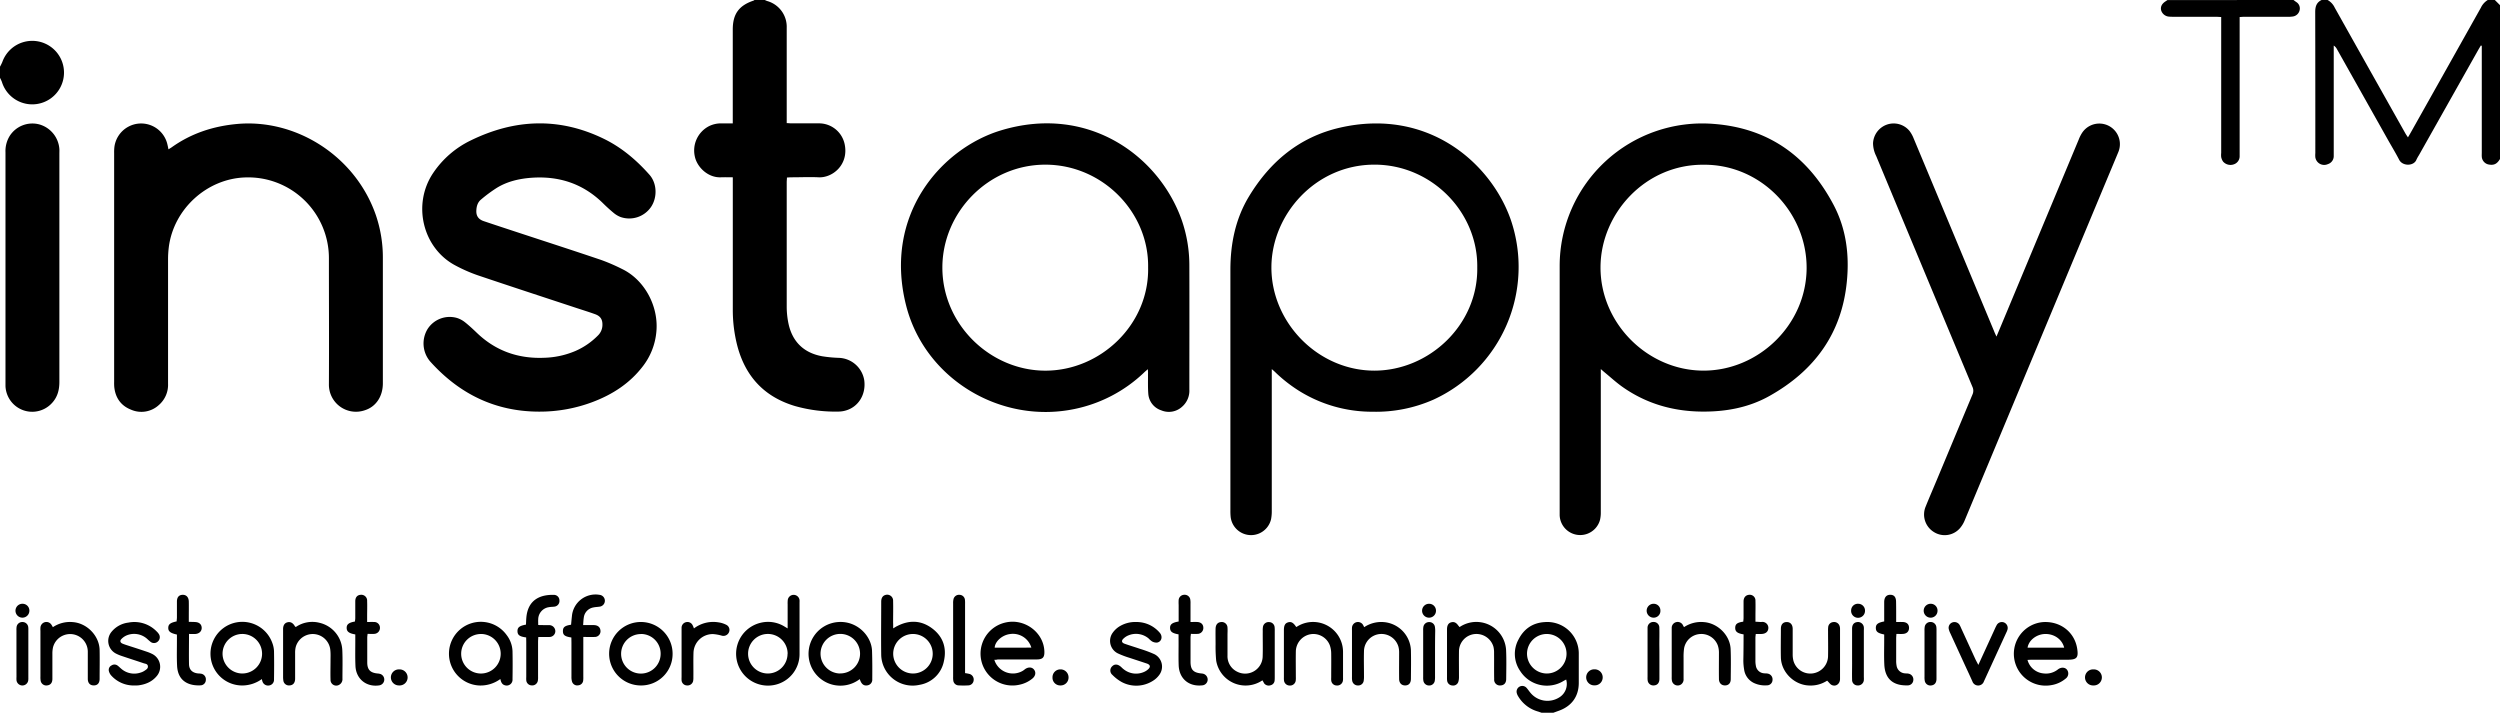 <svg id="Layer_1" data-name="Layer 1" xmlns="http://www.w3.org/2000/svg" viewBox="0 0 1313.28 374.4"><title>Instappy Logo_Black</title><path d="M524.05,209.4c.43.19.84.41,1.28.55a14.06,14.06,0,0,1,10.23,14q0,23.52,0,47c0,1,0,1.9,0,3.13.89,0,1.65.12,2.41.12,4.8,0,9.6,0,14.4,0a13.76,13.76,0,0,1,13.64,11c2.21,10.7-6.36,17.7-13.68,17.34-4.71-.23-9.44,0-14.16,0-.78,0-1.56.07-2.49.12,0,.91-.12,1.69-.12,2.47,0,21.84,0,43.67,0,65.51a43.66,43.66,0,0,0,.89,8.56c2,9.67,8.09,15.62,17.82,17.36a69.25,69.25,0,0,0,8.82.83,14,14,0,0,1,13.2,11.77c1,7.38-3,14-9.77,15.9a13.34,13.34,0,0,1-3.54.54,77.56,77.56,0,0,1-23-2.88c-16.11-4.79-26.1-15.47-30.36-31.63a75.38,75.38,0,0,1-2.38-19.23q0-33.11,0-66.23v-3.09c-2.23,0-4.21-.08-6.19,0-6.81.32-12.54-5.29-13.74-10.86a14.37,14.37,0,0,1,7.42-16,14.21,14.21,0,0,1,6.49-1.47h6v-3q0-23.16,0-46.31c0-8.13,3.22-12.6,10.92-15.18a2.38,2.38,0,0,0,.56-.4Z" transform="translate(-122.29 -209.4)"/><path d="M1435.57,292.92c-1.56,2.57-3.08,3.35-5.68,2.94a4.46,4.46,0,0,1-3.89-4.2c-.05-.72,0-1.44,0-2.16q0-26.75,0-53.5v-2.54l-.49-.15c-.46.78-.95,1.56-1.39,2.35L1392.94,291a19.19,19.19,0,0,0-1.28,2.31c-1.33,3.39-7.25,3.54-9.07,0s-4-7.11-6-10.67l-26.68-47.44a4.9,4.9,0,0,0-1.68-1.87q0,1.25,0,2.49,0,26.75,0,53.5c0,.64,0,1.28,0,1.92a4.4,4.4,0,0,1-3.09,4.38,4.69,4.69,0,0,1-6.58-3.63,11.92,11.92,0,0,1,0-2.15c0-24.71,0-49.42-.06-74.13,0-3,.75-5.12,3.5-6.38h2.88a8.9,8.9,0,0,1,3.86,4.08q18.51,33,37.09,66c.37.66.82,1.28,1.38,2.15.61-1,1.06-1.78,1.48-2.53q18.44-32.81,36.86-65.63a9.39,9.39,0,0,1,3.82-4.13h3.36l2.88,2.88Z" transform="translate(-122.29 -209.4)"/><path d="M1327.09,209.4l1.34,1a3.94,3.94,0,0,1,1.89,4.32,4.27,4.27,0,0,1-3.66,3.36,16.32,16.32,0,0,1-2.87.14h-22.55c-.71,0-1.41.08-2.44.13,0,1,0,2,0,2.88q0,34.06,0,68.13c0,.64,0,1.28,0,1.92a4.46,4.46,0,0,1-3,4.43,5.19,5.19,0,0,1-5.69-1.42,6.24,6.24,0,0,1-1-2.38,9.89,9.89,0,0,1,0-2.15q0-34.18,0-68.37c0-.94,0-1.89,0-3.06-1.06,0-1.91-.12-2.77-.12h-22.07a24.56,24.56,0,0,1-2.63-.08,4.65,4.65,0,0,1-4.05-3.23c-.47-1.83.25-3.41,2.11-4.67l1.17-.79Z" transform="translate(-122.29 -209.4)"/><path d="M122.29,244.44A23.84,23.84,0,0,0,123.5,242a16.68,16.68,0,1,1-.23,10.38,17.91,17.91,0,0,0-1-2.13Z" transform="translate(-122.29 -209.4)"/><path d="M932.05,583.8c-.59-.2-1.18-.43-1.77-.61a17.69,17.69,0,0,1-10.43-7.94,6,6,0,0,1-.77-1.73,3,3,0,0,1,1.52-3.46,3,3,0,0,1,3.68.77c.74.83,1.35,1.79,2.08,2.63a11.57,11.57,0,0,0,14.77,2.45,8.28,8.28,0,0,0,3.89-9.54c-.5.27-1,.51-1.43.77a16.65,16.65,0,0,1-22.76-5.3,15.79,15.79,0,0,1-.89-16.43c2.82-5.59,7.45-8.87,13.86-9.22A16.55,16.55,0,0,1,951.64,553c0,5,0,10.07,0,15.1,0,7-3.58,12.13-10.26,14.59l-3.1,1.12Zm2.67-20.6a10.38,10.38,0,1,0-10.27-10.48A10.46,10.46,0,0,0,934.73,563.2Z" transform="translate(-122.29 -209.4)"/><path d="M790.37,403.28c0,1.32,0,2.17,0,3q0,35.75,0,71.51a21.79,21.79,0,0,1-.36,4.29,10.79,10.79,0,0,1-21.23-1,30.77,30.77,0,0,1-.15-3.35q0-63.23,0-126.46c0-13.78,2.62-26.91,9.83-38.79,11.09-18.27,26.55-31.16,47.66-36,46.45-10.65,79.5,18.7,89.86,48.53a76.68,76.68,0,0,1-40.71,94.34,74.77,74.77,0,0,1-32,6.34,72.5,72.5,0,0,1-38.89-11.17,77.92,77.92,0,0,1-11.88-9.3C791.94,404.63,791.35,404.14,790.37,403.28Zm107.94-53.34c.44-29-23.88-54.05-54-54.05-31,0-54,26.21-54.13,53.78-.16,29.11,24.45,54.48,54.22,54.43C873.14,404,898.77,380,898.31,349.94Z" transform="translate(-122.29 -209.4)"/><path d="M963.21,403.27v3.22q0,36,0,72a16.77,16.77,0,0,1-.41,4,10.79,10.79,0,0,1-21.2-2.41c0-.48,0-1,0-1.44q0-64.79,0-129.58a74.91,74.91,0,0,1,81.18-74.55c28.93,2.29,49.4,17.31,62.7,42.49,6.59,12.47,8.36,26.11,7,40.09-2.6,27.5-17.1,47.13-40.75,60.36-11,6.15-23.08,8.3-35.61,8.16-15.12-.17-29.05-4.19-41.47-12.93-3.32-2.34-6.33-5.13-9.48-7.71C964.66,404.55,964.15,404.09,963.21,403.27Zm54-107.33c-30.54-.27-54,25.53-54.15,53.7-.16,29.71,24.83,54.38,54,54.45,28.85.07,54.15-23.91,54.27-53.89C1071.41,320.81,1047.15,295.69,1017.22,295.94Z" transform="translate(-122.29 -209.4)"/><path d="M405.6,425.64c-23.18,0-42.1-9.35-57.41-26.44a14.58,14.58,0,0,1-1.26-17,13.79,13.79,0,0,1,15.52-5.74,13.26,13.26,0,0,1,4.16,2.27c2.19,1.74,4.24,3.66,6.26,5.6,10,9.57,22,13.64,35.66,13a44.83,44.83,0,0,0,16.06-3.57,37.7,37.7,0,0,0,11.79-8.11,7.8,7.8,0,0,0,2.37-5.35c.12-3.05-1-4.83-3.89-5.87-3.23-1.16-6.52-2.18-9.78-3.25-17.3-5.71-34.62-11.36-51.88-17.19a80.32,80.32,0,0,1-11.61-5.1c-17.18-9-22.93-32.1-11.7-48.69a49.92,49.92,0,0,1,19.76-17.06c23.16-11.31,46.55-12.22,70-.75,9.24,4.53,17,11.12,23.78,18.77,4,4.48,4.28,11.91.83,17a13.88,13.88,0,0,1-15.9,5.27,12.86,12.86,0,0,1-3.69-2.17c-2.1-1.73-4.09-3.58-6-5.47-10.45-10.06-23-14.05-37.3-13-6.38.49-12.53,1.9-18,5.23A74.28,74.28,0,0,0,375,314.2c-1.86,1.51-2.43,3.72-2.49,6-.07,2.7,1.18,4.45,3.9,5.37,6.21,2.1,12.44,4.13,18.66,6.18,14.35,4.72,28.72,9.36,43,14.2a98.17,98.17,0,0,1,11,4.76c11.87,5.71,19.35,19.71,18,33.15a34.54,34.54,0,0,1-7,17.84c-6.85,9-15.94,14.9-26.39,18.85A78.63,78.63,0,0,1,405.6,425.64Z" transform="translate(-122.29 -209.4)"/><path d="M210.78,287.85c.64-.4,1.18-.71,1.69-1.06,10.28-7.34,21.77-11.1,34.33-12.26,31-2.84,62.29,16.85,73,48.07A68.77,68.77,0,0,1,323.41,345q0,32.88,0,65.75c0,6.82-3.57,12.28-9.42,14.14a14.21,14.21,0,0,1-18.92-13.63c.12-22,0-44,0-66a42.43,42.43,0,0,0-44-42.65c-20.13.67-37.59,16.62-40.11,36.67a50.46,50.46,0,0,0-.39,6.21q0,32.76,0,65.51a14,14,0,0,1-4.75,11.09,13.55,13.55,0,0,1-14.78,2.48c-5.27-2.09-8.15-6.25-8.73-11.92a25.78,25.78,0,0,1-.06-2.64q0-60.11,0-120.23a22.7,22.7,0,0,1,.16-3.35,14.16,14.16,0,0,1,27.89-.85C210.49,286.28,210.61,287,210.78,287.85Z" transform="translate(-122.29 -209.4)"/><path d="M725.27,403.34c-1,.85-1.62,1.39-2.24,2a74.66,74.66,0,0,1-36.31,18.92c-39,8.07-78.69-16-88.43-54.37-12.15-47.92,18.75-82.53,49.66-91.95,46.15-14.06,83.31,13.61,95.12,47.08a72.42,72.42,0,0,1,4,24c.07,21.67,0,43.34,0,65a11.12,11.12,0,0,1-3.77,9,10.29,10.29,0,0,1-11,1.93,9.87,9.87,0,0,1-6.8-8.79c-.26-3.34-.12-6.71-.16-10.07C725.4,405.29,725.33,404.53,725.27,403.34Zm.14-53.44c.48-28.9-23.87-54-54-54-29.95,0-54.07,25-54.08,54.06,0,30.06,25.35,54.22,54.25,54.15S726,379.86,725.41,349.9Z" transform="translate(-122.29 -209.4)"/><path d="M1171.05,386.21c.67-1.57,1.1-2.58,1.53-3.61q20.86-50,41.73-100a18.4,18.4,0,0,1,1.86-3.61A10.82,10.82,0,0,1,1235,289.45c-2.41,5.84-4.87,11.65-7.3,17.48q-36.63,87.87-73.29,175.72a15.2,15.2,0,0,1-2.58,4.27,10.62,10.62,0,0,1-13.74,1.9,10.79,10.79,0,0,1-4.25-13.26c1.88-4.67,3.89-9.29,5.83-13.94q9.37-22.46,18.76-44.92a4.79,4.79,0,0,0,0-4.08q-25.32-60.63-50.57-121.29a15.34,15.34,0,0,1-1.64-6.68,10.92,10.92,0,0,1,7.27-9.79,10.78,10.78,0,0,1,11.92,3.37,16.53,16.53,0,0,1,2.09,3.75q21.17,50.67,42.29,101.36C1170.1,384.14,1170.47,384.92,1171.05,386.21Z" transform="translate(-122.29 -209.4)"/><path d="M125.17,349.8q0-30.22,0-60.44a15.16,15.16,0,0,1,2.16-8.46A14.13,14.13,0,0,1,143,274.77a14.5,14.5,0,0,1,10.48,12.93c.05.8,0,1.6,0,2.4q0,60,0,119.92c0,4.07-.9,7.74-3.66,10.85a14.05,14.05,0,0,1-24.65-8.7c0-.88,0-1.76,0-2.64Q125.17,379.66,125.17,349.8Z" transform="translate(-122.29 -209.4)"/><path d="M591.49,539.5c1.05-.62,1.58-1,2.13-1.23,6.24-3.2,12.39-3.09,18.1,1.06,5.88,4.28,8,10.27,6.42,17.34a15.61,15.61,0,0,1-12.8,12.48,16.5,16.5,0,0,1-20.14-15.84c-.13-9.28,0-18.55,0-27.83,0-2,.83-3.17,2.25-3.55a3.11,3.11,0,0,1,4,3.17c.1,3.76,0,7.52,0,11.28C591.49,537.25,591.49,538.12,591.49,539.5Zm10.27,23.7a10.38,10.38,0,1,0-10.26-10.46A10.43,10.43,0,0,0,601.76,563.2Z" transform="translate(-122.29 -209.4)"/><path d="M536.05,539.52c0-4.49,0-8.56,0-12.62a16.76,16.76,0,0,1,.07-2.39,3.12,3.12,0,0,1,6.18.13,10.64,10.64,0,0,1,0,1.2c0,9,0,18.06,0,27.1a16.5,16.5,0,0,1-13,16.23,16.73,16.73,0,0,1-7.36-32.64A16.44,16.44,0,0,1,534,538.29Zm0,13.28a10.39,10.39,0,1,0-10.32,10.4A10.38,10.38,0,0,0,536,552.8Z" transform="translate(-122.29 -209.4)"/><path d="M1187.36,556.07a9.59,9.59,0,0,0,8.47,7.09,10,10,0,0,0,7.24-1.9c.19-.15.38-.3.58-.43,1.67-1.06,3.53-.86,4.52.46a3.32,3.32,0,0,1-.85,4.66,15.44,15.44,0,0,1-7.34,3.34,16.72,16.72,0,1,1-4.66-33.08c9.17-.66,16.73,5.12,18.13,13.85.77,4.81-.15,5.9-5,5.9h-19C1188.77,556,1188.08,556,1187.36,556.07Zm19.26-6.45c-1.07-4.43-5.37-7.37-10.22-7.17-4.4.18-8.4,3.32-9,7.17Z" transform="translate(-122.29 -209.4)"/><path d="M644.62,556a10.22,10.22,0,0,0,14.87,5.83c.48-.28.92-.64,1.38-1,1.78-1.18,3.66-1,4.69.43s.69,3.28-1,4.64a15.58,15.58,0,0,1-6.65,3.17,16.74,16.74,0,0,1-7.57-32.62c10-2.39,20.14,5,20.57,15,.14,3.31-.82,4.36-4.12,4.37-6.8,0-13.6,0-20.39,0C645.9,556,645.34,556,644.62,556Zm19.45-6.39a10.1,10.1,0,0,0-11.19-7.14c-4.09.5-7.88,3.82-8.07,7.14Z" transform="translate(-122.29 -209.4)"/><path d="M573.9,566.16a16.73,16.73,0,1,1-11.22-30c9.89-.68,17.44,7.29,17.7,15.17.17,5,.16,9.91.12,14.86a3,3,0,0,1-2.6,3.25c-1.65.25-2.73-.41-3.54-2.16C574.24,567,574.13,566.71,573.9,566.16Zm-10.26-3a10.38,10.38,0,1,0-10.31-10.44A10.42,10.42,0,0,0,563.65,563.2Z" transform="translate(-122.29 -209.4)"/><path d="M259.84,566.12a17.65,17.65,0,0,1-10.34,3.37,16.65,16.65,0,0,1-16.64-16.6,16.73,16.73,0,0,1,32.58-5.45,13.85,13.85,0,0,1,.79,4c.1,5,.08,9.9,0,14.86a3,3,0,0,1-2.38,3.15,3.12,3.12,0,0,1-3.67-2A9.78,9.78,0,0,1,259.84,566.12Zm-10.27-2.93a10.38,10.38,0,1,0-10.37-10.35A10.45,10.45,0,0,0,249.56,563.2Z" transform="translate(-122.29 -209.4)"/><path d="M385.14,566.09a17.63,17.63,0,0,1-11,3.41,16.71,16.71,0,0,1-16-17,16.73,16.73,0,0,1,30.38-9.39,14.7,14.7,0,0,1,3,8.45c.1,4.87.08,9.75,0,14.62a3.07,3.07,0,0,1-4,3.2C386.07,569,385.47,567.8,385.14,566.09Zm-10.3-23.64a10.38,10.38,0,1,0,10.47,10.28A10.37,10.37,0,0,0,374.84,542.44Z" transform="translate(-122.29 -209.4)"/><path d="M458.83,569.48a16.67,16.67,0,1,1,16.78-16.37A16.51,16.51,0,0,1,458.83,569.48Zm.05-27a10.38,10.38,0,1,0,10.45,10.27A10.31,10.31,0,0,0,458.88,542.44Z" transform="translate(-122.29 -209.4)"/><path d="M719.2,536.15a15.94,15.94,0,0,1,12.26,5.57c1.8,2,1.07,4.81-1.36,5.24a4.76,4.76,0,0,1-2.65-.63,11.15,11.15,0,0,1-1.8-1.56,10.33,10.33,0,0,0-10.38-1.68,8.15,8.15,0,0,0-2.8,1.77c-1.19,1.1-1,2.15.59,2.7,2.63.94,5.31,1.73,8,2.65a65.55,65.55,0,0,1,7.62,2.83,7.3,7.3,0,0,1,2.62,10.86,11.74,11.74,0,0,1-3.48,3.21,16.25,16.25,0,0,1-16.25.59,21.47,21.47,0,0,1-4.91-3.76,3,3,0,0,1-.16-4.5c1.24-1.28,2.84-1.24,4.48.12.55.46,1,1,1.62,1.43a10.34,10.34,0,0,0,10.4,1.5,7.66,7.66,0,0,0,2.42-1.51c1.38-1.23,1.14-2.37-.63-3-3-1-6.08-2-9.1-3a47,47,0,0,1-6.25-2.38,7.31,7.31,0,0,1-2.59-10.87,12.54,12.54,0,0,1,3.08-3A15.8,15.8,0,0,1,719.2,536.15Z" transform="translate(-122.29 -209.4)"/><path d="M193.2,569.48a15.87,15.87,0,0,1-12.5-5.25,5.41,5.41,0,0,1-1.25-2.47,2.6,2.6,0,0,1,1.43-2.8A2.73,2.73,0,0,1,184,559c.71.51,1.32,1.16,2,1.72a10.36,10.36,0,0,0,10.12,2,7.52,7.52,0,0,0,2.14-1c.84-.57,1.88-1.14,1.72-2.38s-1.33-1.23-2.2-1.52c-3.78-1.27-7.58-2.49-11.37-3.77a20.94,20.94,0,0,1-3.1-1.27,7.47,7.47,0,0,1-2.46-11.44,13.48,13.48,0,0,1,8.81-4.87,16.32,16.32,0,0,1,14.94,4.65,7.37,7.37,0,0,1,1.21,1.47,3,3,0,0,1-.54,3.74,2.92,2.92,0,0,1-3.74.35,25.76,25.76,0,0,1-2-1.73A10.29,10.29,0,0,0,189,543.1a8.23,8.23,0,0,0-2.94,2c-.92.91-.61,1.91.62,2.42s2.26.8,3.39,1.18c3.11,1,6.23,2,9.33,3.06a20.27,20.27,0,0,1,2.66,1.08,7.53,7.53,0,0,1,2.37,11.94c-2.54,2.94-5.93,4.23-9.69,4.68C194.13,569.48,193.48,569.47,193.2,569.48Z" transform="translate(-122.29 -209.4)"/><path d="M838.9,538.87a16.15,16.15,0,0,1,10.37-2.67,15.53,15.53,0,0,1,14.19,14.67c.12,5,.05,10.07,0,15.11,0,2.27-1.12,3.47-3,3.49s-3.16-1.2-3.19-3.4c-.06-4.64,0-9.27,0-13.91a11.14,11.14,0,0,0-.38-3.07,9.27,9.27,0,0,0-10.15-6.58,9.16,9.16,0,0,0-7.93,8.87c-.13,4.39,0,8.79,0,13.19a13.59,13.59,0,0,1-.14,2.39,2.87,2.87,0,0,1-3,2.52,3,3,0,0,1-3.06-2.49,9.46,9.46,0,0,1-.11-1.91q0-12.23,0-24.47a13.49,13.49,0,0,1,0-1.44,3.13,3.13,0,0,1,5.75-1.6A13.4,13.4,0,0,1,838.9,538.87Z" transform="translate(-122.29 -209.4)"/><path d="M785.45,566.78a15.66,15.66,0,0,1-24.29-10.38,80.37,80.37,0,0,1-.31-8.62c0-2.72-.07-5.44,0-8.16.07-2.16,1.16-3.33,2.93-3.45a3,3,0,0,1,3.33,3c.1,1.27,0,2.56,0,3.84,0,3.6,0,7.2,0,10.8a9,9,0,0,0,5,8.4,9.21,9.21,0,0,0,13.47-7.71c.16-4.55,0-9.12.05-13.68a10.85,10.85,0,0,1,.11-2.15,3,3,0,0,1,3.33-2.47,2.91,2.91,0,0,1,2.8,2.76,15.55,15.55,0,0,1,.06,1.92q0,12,0,24c0,.64,0,1.28-.06,1.92a2.76,2.76,0,0,1-2.15,2.58,3,3,0,0,1-3.42-1.09C786.08,567.82,785.81,567.35,785.45,566.78Z" transform="translate(-122.29 -209.4)"/><path d="M889,538.83a15.66,15.66,0,0,1,24.45,11.92c.24,5.11.11,10.23.06,15.35,0,2.13-1.16,3.3-3,3.37a3,3,0,0,1-3.31-3.29c-.1-4.55,0-9.11-.06-13.67a13.21,13.21,0,0,0-.31-3.32,9.34,9.34,0,0,0-10.33-6.66,9.17,9.17,0,0,0-7.79,9c-.06,4.48,0,9,0,13.43a8.62,8.62,0,0,1-.33,2.59,2.84,2.84,0,0,1-3.2,1.94,2.89,2.89,0,0,1-2.7-2.59,11.71,11.71,0,0,1-.06-1.68q0-12.35,0-24.7c0-.24,0-.48,0-.72.07-2,.78-3.13,2.25-3.5s2.6.12,3.75,1.82C888.6,538.28,888.75,538.46,889,538.83Z" transform="translate(-122.29 -209.4)"/><path d="M150.06,538.87a16.08,16.08,0,0,1,10.62-2.66c7.41.62,13.8,7.25,13.94,14.67.1,5,0,10.08,0,15.11,0,2.27-1.13,3.47-3.07,3.47s-3.12-1.21-3.14-3.43c0-4.72,0-9.44,0-14.15a9.28,9.28,0,0,0-18.28-2.38,15.43,15.43,0,0,0-.32,3.33c0,4.4,0,8.8,0,13.19,0,2.06-1,3.21-2.64,3.42a3,3,0,0,1-3.53-2.49,10.72,10.72,0,0,1-.11-2.15q0-12,0-24a14,14,0,0,1,0-1.68,3.14,3.14,0,0,1,5.77-1.56A13.9,13.9,0,0,1,150.06,538.87Z" transform="translate(-122.29 -209.4)"/><path d="M1082.11,566.95a15.77,15.77,0,0,1-9.63,2.54c-7.73-.31-14.48-7-14.67-14.69-.12-5,0-10.07,0-15.1,0-2.26,1.11-3.49,3-3.53s3.19,1.25,3.2,3.6c0,4.39,0,8.79,0,13.18a13.83,13.83,0,0,0,.33,3.32,9.2,9.2,0,0,0,10.14,6.88,9.31,9.31,0,0,0,8.11-9.24c.09-4.31,0-8.63,0-12.94a16.26,16.26,0,0,1,.07-2.15,2.89,2.89,0,0,1,2.66-2.63,3,3,0,0,1,3.35,2.1,4.55,4.55,0,0,1,.21,1.41c0,8.79,0,17.58,0,26.36,0,2.6-2.19,4.18-4.34,3.19C1083.7,568.85,1083.09,567.9,1082.11,566.95Z" transform="translate(-122.29 -209.4)"/><path d="M1006.93,538.84a16.15,16.15,0,0,1,10.56-2.63c7.25.61,13.62,6.93,13.92,14.17.22,5.27.1,10.55.06,15.83,0,2.08-1.19,3.24-3,3.26s-3.17-1.2-3.2-3.39c-.06-4.64,0-9.28,0-13.91a11.59,11.59,0,0,0-.61-3.75,9.22,9.22,0,0,0-9.68-5.93,9.11,9.11,0,0,0-8.05,7.7,33.17,33.17,0,0,0-.24,4.78c0,3.68,0,7.36,0,11a3.25,3.25,0,0,1-1.27,2.94,3.09,3.09,0,0,1-4.8-1.72,8.39,8.39,0,0,1-.16-2.14q0-12.23,0-24.47c0-.48,0-1,0-1.44a3.07,3.07,0,0,1,2.17-2.87,3.1,3.1,0,0,1,3.57,1.26C1006.4,537.92,1006.61,538.32,1006.93,538.84Z" transform="translate(-122.29 -209.4)"/><path d="M803.31,538.78a15.74,15.74,0,0,1,24.49,13c0,4.56,0,9.12,0,13.67a8.25,8.25,0,0,1-.05,1.44,3,3,0,0,1-3.22,2.61,2.89,2.89,0,0,1-2.94-2.85c-.05-.56,0-1.12,0-1.68,0-4.08.06-8.16,0-12.23a13.62,13.62,0,0,0-.68-4.22,9.24,9.24,0,0,0-10.34-5.92,9.34,9.34,0,0,0-7.56,9c-.08,4.48,0,9,0,13.43a11.72,11.72,0,0,1-.06,1.92,3,3,0,0,1-3.24,2.57,3,3,0,0,1-2.92-2.64,11.71,11.71,0,0,1-.05-1.68q0-12.36,0-24.71c0-2.5.6-3.64,2.09-4.13,1.65-.54,2.82.07,4.23,2.2A2.11,2.11,0,0,0,803.31,538.78Z" transform="translate(-122.29 -209.4)"/><path d="M277.65,538.8a15.32,15.32,0,0,1,12.47-2.24,15.49,15.49,0,0,1,12,14.67c.21,4.87.06,9.75.06,14.63a3.38,3.38,0,0,1-1.87,3.36,3,3,0,0,1-4.39-2.81c-.11-3.35,0-6.72,0-10.07,0-1.76.09-3.53-.09-5.27a9.27,9.27,0,0,0-18.21-1.7,12.75,12.75,0,0,0-.3,3.09c0,4.48,0,9,0,13.43,0,2.27-1.12,3.51-3,3.57a2.94,2.94,0,0,1-3.19-2.6A13,13,0,0,1,271,565q0-12.11,0-24.23c0-.4,0-.8,0-1.2.1-1.8.87-2.9,2.27-3.26s2.59.11,3.64,1.6c.09.13.15.29.24.42S277.38,538.51,277.65,538.8Z" transform="translate(-122.29 -209.4)"/><path d="M422.44,544.28C419,543.77,418,543,418,540.93s1-2.86,4.28-3.35c.14-1.45.27-2.95.44-4.44a12.45,12.45,0,0,1,14.55-11.26,3.12,3.12,0,0,1,0,6.2c-1.1.17-2.23.18-3.32.43a6.14,6.14,0,0,0-5,5.45c-.19,1.15-.21,2.33-.33,3.81,2.1,0,3.92-.05,5.73,0,2,.08,3.17,1.09,3.36,2.75a3,3,0,0,1-3,3.48c-1.9.08-3.8,0-6,0v2.79q0,9,0,18a14.52,14.52,0,0,1-.07,2.15,2.82,2.82,0,0,1-2.55,2.47,2.85,2.85,0,0,1-3.27-1.84,8.26,8.26,0,0,1-.34-2.59c0-6,0-12,0-18Z" transform="translate(-122.29 -209.4)"/><path d="M398.69,544.25c-3.43-.44-4.52-1.27-4.56-3.25s1-2.86,4.46-3.48c.06-1.15.08-2.34.18-3.52.79-9.85,7.68-12.28,14.49-12.11a2.89,2.89,0,0,1,2.91,2.91,3,3,0,0,1-2.78,3.29c-.87.12-1.76.08-2.62.25a6.55,6.55,0,0,0-5.75,6.39c-.08.87,0,1.75,0,3l3.5.06c.8,0,1.6,0,2.39,0a3.22,3.22,0,0,1,3.1,3.31,3.07,3.07,0,0,1-3.19,2.91c-1.83.06-3.65,0-5.75,0-.05,1-.13,1.83-.13,2.67,0,6.07,0,12.14,0,18.22a10.07,10.07,0,0,1-.12,2.14,3,3,0,0,1-3.36,2.4,2.9,2.9,0,0,1-2.72-2.83c-.06-.63,0-1.28,0-1.92q0-9,0-18Z" transform="translate(-122.29 -209.4)"/><path d="M1161.53,558.69l8.13-17.74c.47-1,.9-2.06,1.43-3a3.09,3.09,0,0,1,4-1.54,3.14,3.14,0,0,1,1.74,3.79,9.28,9.28,0,0,1-.63,1.55l-11.49,25.06c-.07.15-.15.28-.21.43a3.2,3.2,0,0,1-6.1.07c-1.3-2.92-2.67-5.81-4-8.71q-3.81-8.28-7.6-16.56a9.85,9.85,0,0,1-.81-2.24,3,3,0,0,1,1.94-3.44,3.16,3.16,0,0,1,3.76,1.33,15.09,15.09,0,0,1,.83,1.73q3.8,8.28,7.6,16.56C1160.5,556.71,1160.91,557.46,1161.53,558.69Z" transform="translate(-122.29 -209.4)"/><path d="M1118.37,536.15c1.39,0,2.49-.05,3.58,0,2.07.12,3.2,1.26,3.18,3.12s-1.17,3-3.22,3.14c-1.09.07-2.2,0-3.41,0-.05,1-.13,1.67-.13,2.37q0,5.87,0,11.75a12.75,12.75,0,0,0,.19,2.38,4.76,4.76,0,0,0,4.51,4.22c.55.07,1.13,0,1.67.13a3.11,3.11,0,0,1,2.64,3.44,2.93,2.93,0,0,1-3.06,2.74c-6.06.16-11.78-2.1-12.18-11-.2-4.39-.05-8.79-.06-13.18,0-.87,0-1.74,0-2.56-3.32-.65-4.35-1.47-4.39-3.38s1-2.84,4.39-3.46c0-1.5,0-3.07,0-4.64,0-1.84,0-3.68,0-5.51,0-2.54,1.19-3.89,3.24-3.86s3,1.31,3,3.77C1118.39,529,1118.37,532.33,1118.37,536.15Z" transform="translate(-122.29 -209.4)"/><path d="M1038.21,542.64c-3.27-.52-4.42-1.47-4.39-3.45s1.09-2.78,4.22-3.22c.05-.63.16-1.32.16-2,0-2.88,0-5.75,0-8.63,0-2.08,1.15-3.34,2.89-3.48a3,3,0,0,1,3.36,3.17c.09,2.71,0,5.43,0,8.15,0,.86,0,1.72,0,2.83,1.23,0,2.24.17,3.24.11a3.13,3.13,0,0,1,3.54,3.06c0,1.95-1.3,3.17-3.62,3.25-.95,0-1.9,0-3,0-.07.8-.17,1.42-.18,2q0,6.11,0,12.22a12.63,12.63,0,0,0,.22,2.38,4.66,4.66,0,0,0,4.37,4.07c.63.08,1.29,0,1.91.16a3.06,3.06,0,0,1,2.49,3.32,2.89,2.89,0,0,1-3,2.84,13.68,13.68,0,0,1-6.76-1.23,9.18,9.18,0,0,1-5.16-7.07,28.59,28.59,0,0,1-.41-4.76C1038.18,551.86,1038.21,547.32,1038.21,542.64Z" transform="translate(-122.29 -209.4)"/><path d="M741.45,535.89c0-3,0-5.83,0-8.69a24.22,24.22,0,0,1,0-2.64,3,3,0,0,1,2.86-2.71,3,3,0,0,1,3.22,2.3,10.85,10.85,0,0,1,.15,2.38c0,3.1,0,6.19,0,9.61,1.34,0,2.44-.05,3.53,0,2.05.11,3.22,1.28,3.21,3.11a3.11,3.11,0,0,1-3.24,3.14c-1,.07-2.07,0-3.29,0-.08.72-.2,1.32-.2,1.92q0,6.35,0,12.71c0,4.18,1.45,5.71,5.64,6.15a5.49,5.49,0,0,1,1.17.2,3.17,3.17,0,0,1,2.18,3.34,3.08,3.08,0,0,1-2.89,2.72c-7,.75-12.08-3.53-12.33-10.57-.16-4.55,0-9.11-.06-13.67,0-.86,0-1.73,0-2.55-3.33-.59-4.41-1.44-4.46-3.35S738.06,536.46,741.45,535.89Z" transform="translate(-122.29 -209.4)"/><path d="M308.93,542.67c-3.3-.55-4.5-1.49-4.53-3.39s1.14-2.83,4.34-3.38c.06-.56.17-1.17.18-1.77,0-3,0-5.92,0-8.87,0-2.12,1.09-3.31,2.9-3.41a3.07,3.07,0,0,1,3.33,3.27c.1,2.71,0,5.43,0,8.15,0,.86,0,1.71,0,2.87,1.36,0,2.46-.05,3.55,0a3,3,0,0,1,3.18,2.91,3.13,3.13,0,0,1-3,3.33c-1.1.1-2.22,0-3.49,0-.07.76-.18,1.37-.18,2,0,4.32,0,8.63,0,12.95,0,3.87,1.57,5.49,5.42,5.86a5.9,5.9,0,0,1,1.63.32,3.1,3.1,0,0,1-.79,5.93c-6.7,1-12.14-3.36-12.45-10.15-.21-4.63-.07-9.27-.09-13.91C308.93,544.53,308.93,543.66,308.93,542.67Z" transform="translate(-122.29 -209.4)"/><path d="M221.58,542.43c0,5.56-.1,10.75,0,15.93.08,2.91,1.81,4.48,4.69,4.8a12.87,12.87,0,0,1,1.9.19,3,3,0,0,1,2.25,3.26,2.86,2.86,0,0,1-2.74,2.81c-5.52.31-11.92-1.65-12.36-10.21-.24-4.62-.07-9.27-.09-13.9,0-.87,0-1.74,0-2.56-3.44-.76-4.58-1.68-4.55-3.55s1.12-2.69,4.41-3.37c0-.64.13-1.33.14-2,0-2.8,0-5.6,0-8.39,0-2.32,1.07-3.52,3-3.57s3.2,1.26,3.24,3.61c.05,2.64,0,5.28,0,7.91,0,.79,0,1.58,0,2.7,1.26,0,2.34,0,3.42.08,2.06.11,3.29,1.23,3.35,3s-1.27,3.15-3.38,3.27C223.88,542.48,222.85,542.43,221.58,542.43Z" transform="translate(-122.29 -209.4)"/><path d="M486.83,539.52a16.73,16.73,0,0,1,12.88-3.19,13,13,0,0,1,4.07,1.27,3,3,0,0,1,1.37,4.09,3.17,3.17,0,0,1-3.84,1.59,21.49,21.49,0,0,0-4.44-.79,10.11,10.11,0,0,0-10.28,9.87c-.14,4.23,0,8.47-.06,12.7a9.41,9.41,0,0,1-.14,2.14,3,3,0,0,1-3.23,2.27,2.89,2.89,0,0,1-2.83-2.71,14.91,14.91,0,0,1,0-1.68q0-12.23,0-24.45c0-.48,0-1,0-1.44a3,3,0,0,1,2.32-2.95A3,3,0,0,1,486.2,538C486.43,538.37,486.56,538.83,486.83,539.52Z" transform="translate(-122.29 -209.4)"/><path d="M629.25,563a19.18,19.18,0,0,1,2.42.46,3.06,3.06,0,0,1,2.09,3.37,2.91,2.91,0,0,1-2.7,2.61,45.28,45.28,0,0,1-5.27,0,2.87,2.87,0,0,1-2.73-2.57,10.89,10.89,0,0,1-.08-1.91q0-19.3,0-38.6a8.63,8.63,0,0,1,.23-2.37,3,3,0,0,1,3.34-2.11,2.9,2.9,0,0,1,2.64,2.66,17.26,17.26,0,0,1,.06,2.15q0,16.78,0,33.57Z" transform="translate(-122.29 -209.4)"/><path d="M876.13,552.84c0,3.92,0,7.83,0,11.75A12.76,12.76,0,0,1,876,567a2.92,2.92,0,0,1-3,2.5,3,3,0,0,1-3-2.53,9.89,9.89,0,0,1-.1-1.91q0-12.23,0-24.46a9.57,9.57,0,0,1,.11-1.91,3,3,0,0,1,3.06-2.5,2.93,2.93,0,0,1,3,2.53,13.29,13.29,0,0,1,.15,2.39C876.14,545,876.13,548.92,876.13,552.84Z" transform="translate(-122.29 -209.4)"/><path d="M994,552.84c0,4.4,0,8.79,0,13.19,0,2.12-1.09,3.33-2.88,3.43a3,3,0,0,1-3.28-2.52,11,11,0,0,1-.07-1.91q0-12.23,0-24.46c0-.48,0-1,0-1.44a3,3,0,0,1,3.13-3,2.93,2.93,0,0,1,3.06,3c.09,3,0,5.91,0,8.87Q994,550.44,994,552.84Z" transform="translate(-122.29 -209.4)"/><path d="M1095.21,552.6c0-4.32,0-8.63,0-12.95,0-2.06.93-3.21,2.59-3.45a3.08,3.08,0,0,1,3.59,2.7,11.67,11.67,0,0,1,0,1.68q0,12.23,0,24.46a12.2,12.2,0,0,1,0,1.68,3.06,3.06,0,0,1-3.33,2.75,2.86,2.86,0,0,1-2.84-3c-.08-2.88,0-5.75,0-8.63Q1095.21,555.23,1095.21,552.6Z" transform="translate(-122.29 -209.4)"/><path d="M130.93,552.54q0-6,0-12a10.17,10.17,0,0,1,.09-1.91,3,3,0,0,1,3.09-2.47,3,3,0,0,1,3,2.55,9.56,9.56,0,0,1,.07,1.67q0,12.47,0,24.95a9.64,9.64,0,0,1-.05,1.44,3.11,3.11,0,0,1-6.18-.08,12.82,12.82,0,0,1,0-1.68Q130.93,558.78,130.93,552.54Z" transform="translate(-122.29 -209.4)"/><path d="M1139.55,552.81c0,4.4,0,8.79,0,13.19,0,2.06-1,3.22-2.62,3.45a3,3,0,0,1-3.55-2.47,10.45,10.45,0,0,1-.12-2.15q0-12,0-24a10.89,10.89,0,0,1,.11-2.15,3,3,0,0,1,3.28-2.53,3,3,0,0,1,2.84,2.73,14.37,14.37,0,0,1,.07,1.91q0,6,0,12Z" transform="translate(-122.29 -209.4)"/><path d="M959.92,561a4.2,4.2,0,0,1,4.28,4.2,4.15,4.15,0,0,1-4.22,4.23,4.22,4.22,0,1,1-.05-8.43Z" transform="translate(-122.29 -209.4)"/><path d="M1222,569.47a4.22,4.22,0,1,1,0-8.43,4.22,4.22,0,1,1,0,8.43Z" transform="translate(-122.29 -209.4)"/><path d="M331.91,569.47a4.22,4.22,0,1,1,.22-8.43,4.22,4.22,0,1,1-.22,8.43Z" transform="translate(-122.29 -209.4)"/><path d="M679.33,569.47a4.05,4.05,0,0,1-4.15-4.25,4.12,4.12,0,0,1,4.24-4.19,4.2,4.2,0,0,1,4.19,4.28A4.14,4.14,0,0,1,679.33,569.47Z" transform="translate(-122.29 -209.4)"/><path d="M876.63,530.24a3.62,3.62,0,0,1-3.65,3.63,3.65,3.65,0,1,1,0-7.3A3.6,3.6,0,0,1,876.63,530.24Z" transform="translate(-122.29 -209.4)"/><path d="M137.72,530.32a3.65,3.65,0,1,1-3.48-3.75A3.57,3.57,0,0,1,137.72,530.32Z" transform="translate(-122.29 -209.4)"/><path d="M1136.32,533.87a3.65,3.65,0,1,1,.33-7.3,3.56,3.56,0,0,1,3.44,3.8A3.61,3.61,0,0,1,1136.32,533.87Z" transform="translate(-122.29 -209.4)"/><path d="M994.52,530.12a3.54,3.54,0,0,1-3.47,3.75,3.65,3.65,0,1,1-.19-7.3A3.52,3.52,0,0,1,994.52,530.12Z" transform="translate(-122.29 -209.4)"/><path d="M1102,530.29a3.65,3.65,0,1,1-7.29-.27,3.53,3.53,0,0,1,3.78-3.45A3.57,3.57,0,0,1,1102,530.29Z" transform="translate(-122.29 -209.4)"/></svg>